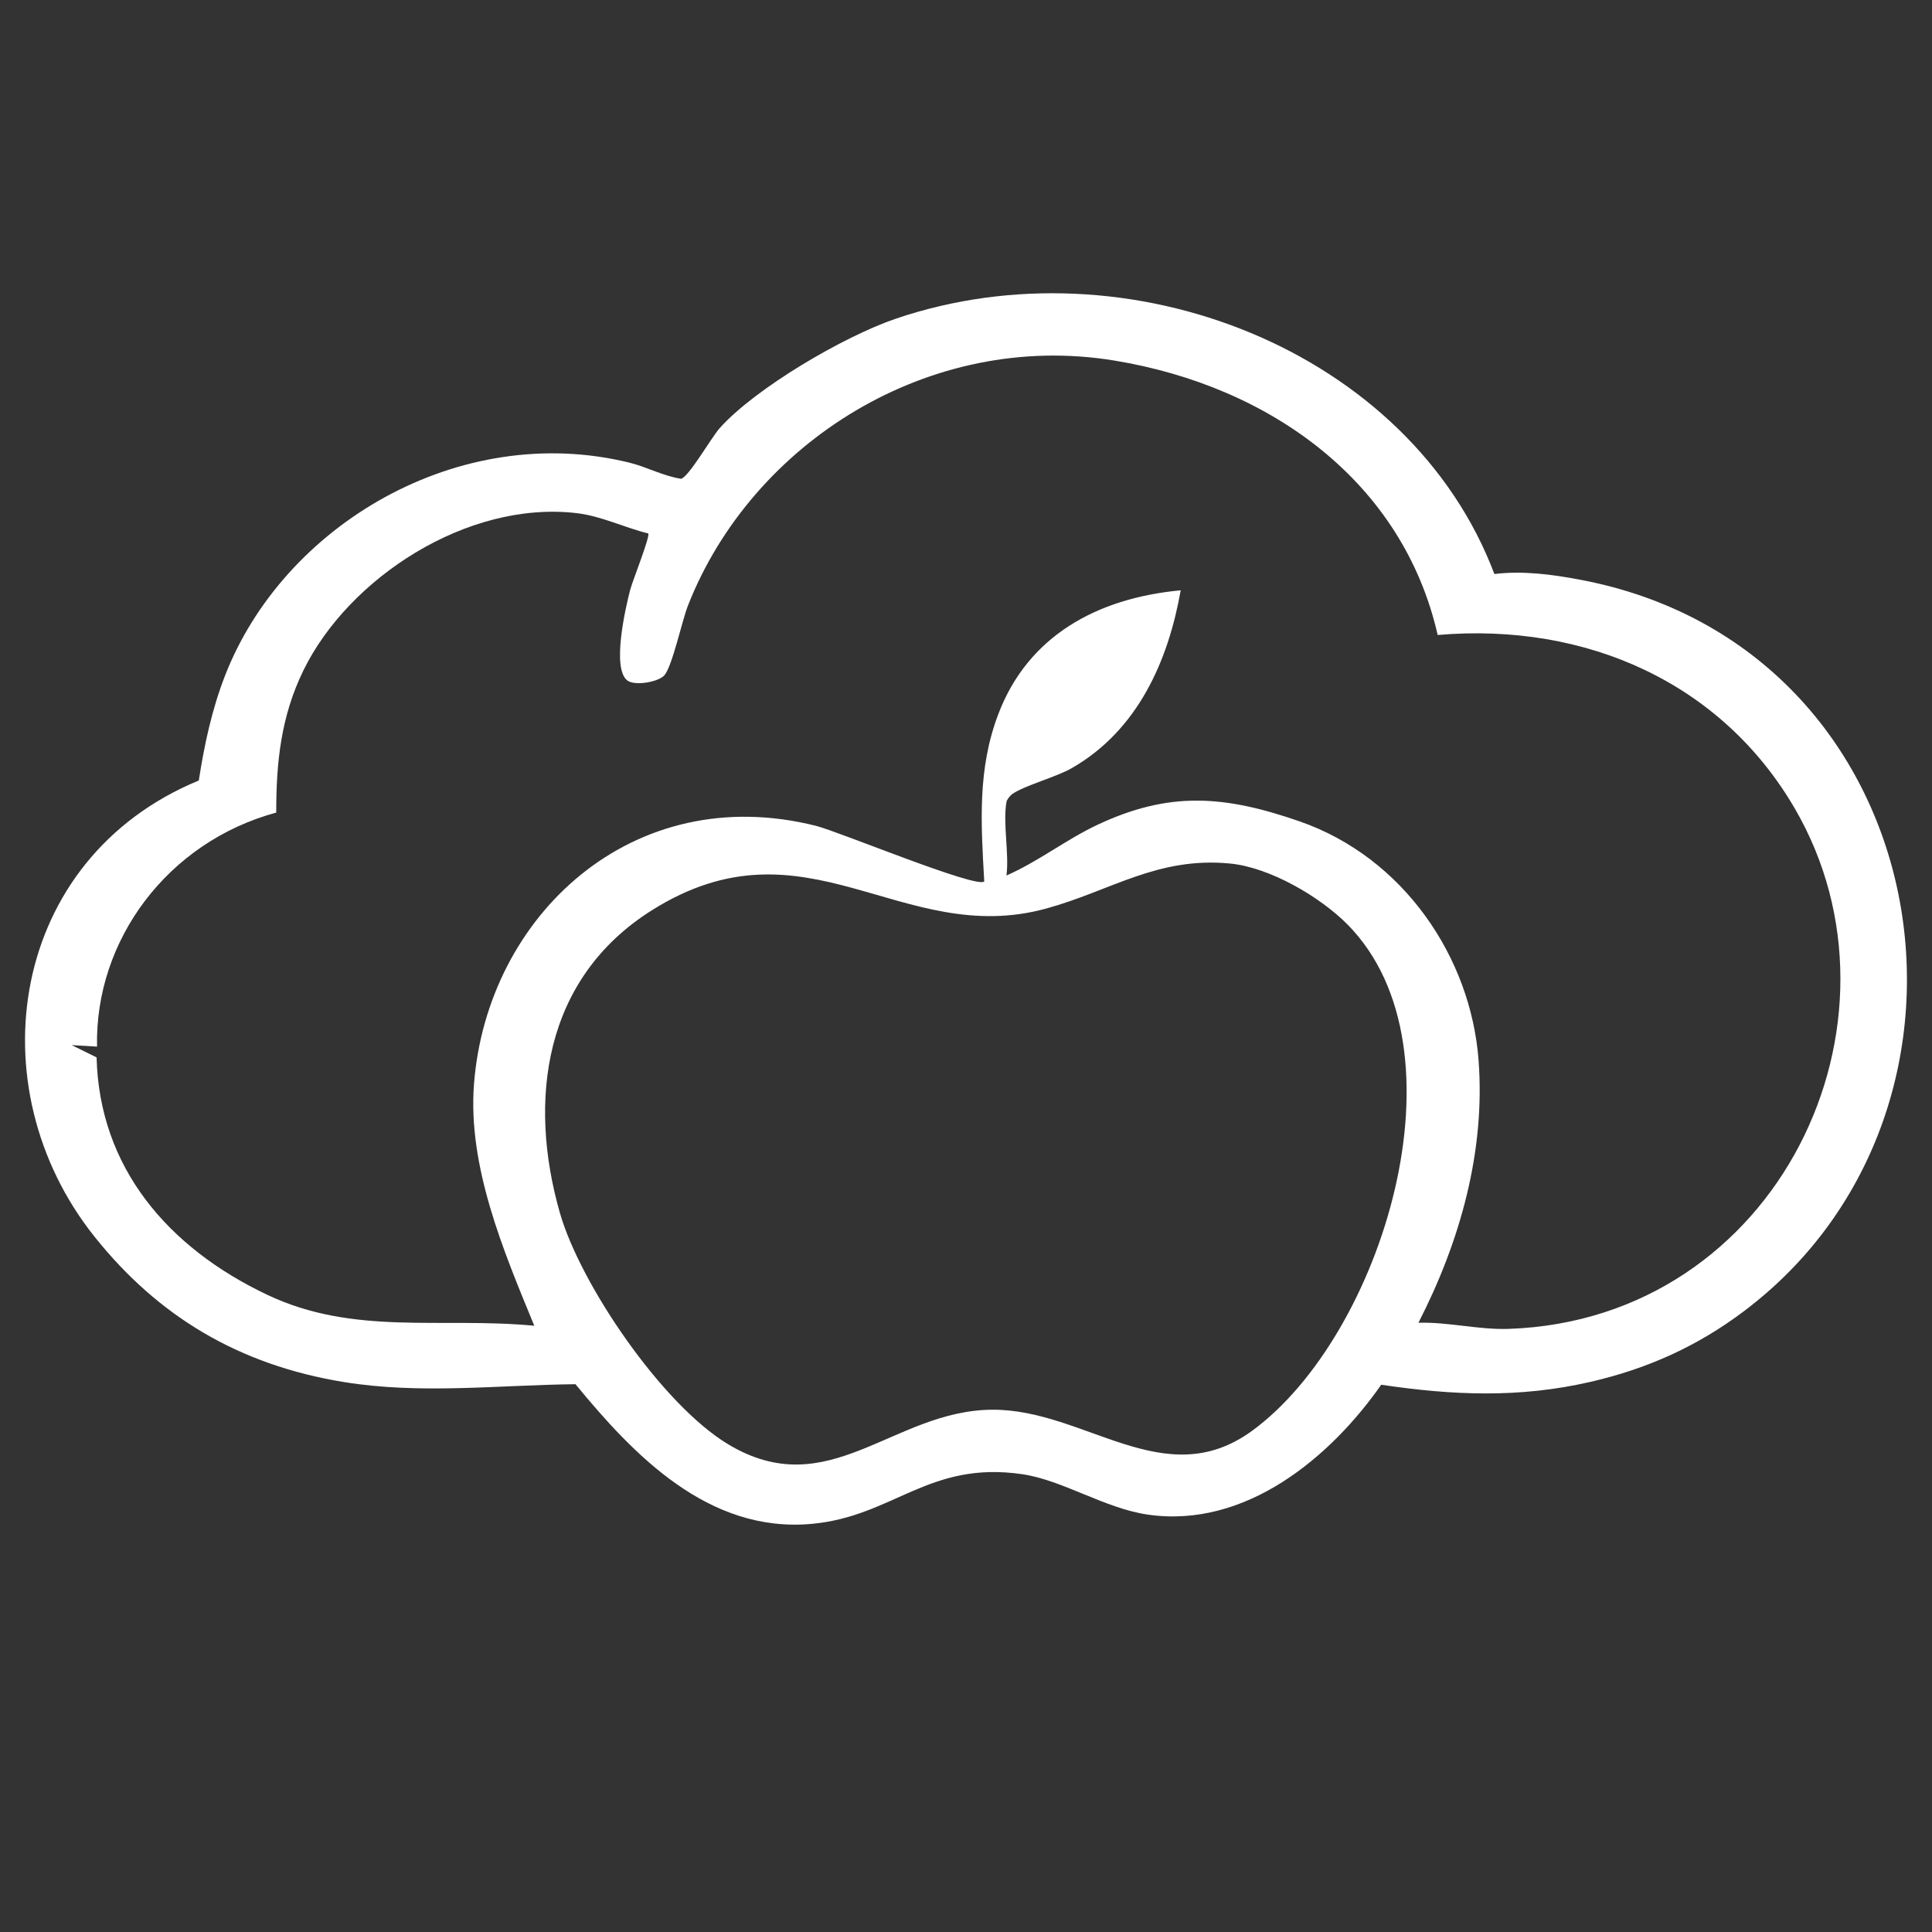 <?xml version="1.0" encoding="UTF-8"?>
<svg id="Layer_1" xmlns="http://www.w3.org/2000/svg" version="1.1" viewBox="0 0 960 960">
  <rect x="0" y="0" width="960" height="960" fill="#333333" stroke="none"/>
  <!-- Generator: Adobe Illustrator 29.5.1, SVG Export Plug-In . SVG Version: 2.1.0 Build 141)  -->
  <defs>
    <style>
      .st0 {
        fill: #fff;
      }
    </style>
  </defs>
  <path class="st0" d="M866.03,651.92c-22.81,17.07-47.38,28.21-75.89,34.76-35.27,8.09-68.27,6.68-103.82,1.39-25.02,35.79-67.23,71.6-115.99,64.53-21.4-3.1-42.24-17.11-62.27-20.06-46.68-6.88-64.05,20.99-104.8,24.67-51.5,4.65-88.64-34.53-117.31-69.41-38.53.42-77.05,5.15-115.25-1.1-52.08-8.52-92.15-32.62-123.74-72.21-59.25-74.23-42.42-187.81,51.82-226.66,2.69-17.47,6.44-35.01,12.85-51.63,29.02-75.35,116.64-127.14,201.15-106.3,8.72,2.15,16.7,6.62,25.63,8,3.83-.85,15.05-20.51,19.19-25.15,17.68-19.82,61.64-45.59,87.46-54.37,115.66-39.35,255.53,15.8,297.49,126.85,14.08-1.73,28.69.19,42.57,2.82,178.48,33.62,216.52,262.45,80.88,363.89h.02ZM500.11,398.48c-1.87,10.56,1.39,25.45,0,36.55,15.87-6.95,29.49-17.78,45.11-25.14,35.94-16.93,63.39-14.66,100.56-1.75,51.59,17.93,85.04,67.47,88.91,118.64,3.43,45.35-9.18,90.17-29.88,130.49,15.02-.43,29.9,3.57,44.93,3.04,134.08-4.67,203.73-152.66,142.09-258.57-36.13-62.08-103.14-92.58-177.46-86.22-17.15-75.55-82.45-123.54-160.7-136.37-91.82-15.07-179.96,40.77-211.78,121.63-3.07,7.79-7.76,30.04-11.73,34.73-2.8,3.3-14.5,5.46-18.36,2.67-7.98-5.8-.99-36.25,1.37-45.21,1.17-4.42,10.06-26.67,8.93-27.91-12-2.94-23.29-8.68-35.77-10.11-54.4-6.24-113.19,32.43-135.53,78.11-11.19,22.88-13.56,45.69-13.54,70.71-53.96,14.63-90.17,63.37-89.04,116.29l-12.6-.75,12.38,6.1c1.34,54.51,35.19,94.48,84.91,118.02,43.09,20.41,86.56,10.9,132.58,15.33-15.34-37.25-33.13-79.22-29.96-120.13,6.46-83.52,78.77-151.29,170.09-128.23,11.27,2.85,79.56,31.21,83.45,27.6-1.61-28.8-3.5-55.89,7.12-83.51,14.75-38.37,48.67-57.25,90.5-61.17-6.14,34.71-21.07,69.32-54,88.29-8.11,4.67-23.9,8.74-29.87,13.07-1.01.73-2.53,2.77-2.72,3.79h.02ZM669.6,459.41c-13.52-13.69-38.54-28.45-58.51-30.34-36.1-3.43-59.1,13.57-91.27,22.39-72.11,19.77-119.33-47.33-195.91.85-53.97,33.97-61.66,94.71-45.69,150.41,10.14,35.38,50.67,95.05,83.46,114.85,50.15,30.28,81.87-16.83,131.42-17.09,46.13-.24,85.51,42.23,129.03,10.5,64.46-47,108.95-189.3,47.47-251.58h0Z"/>
</svg>